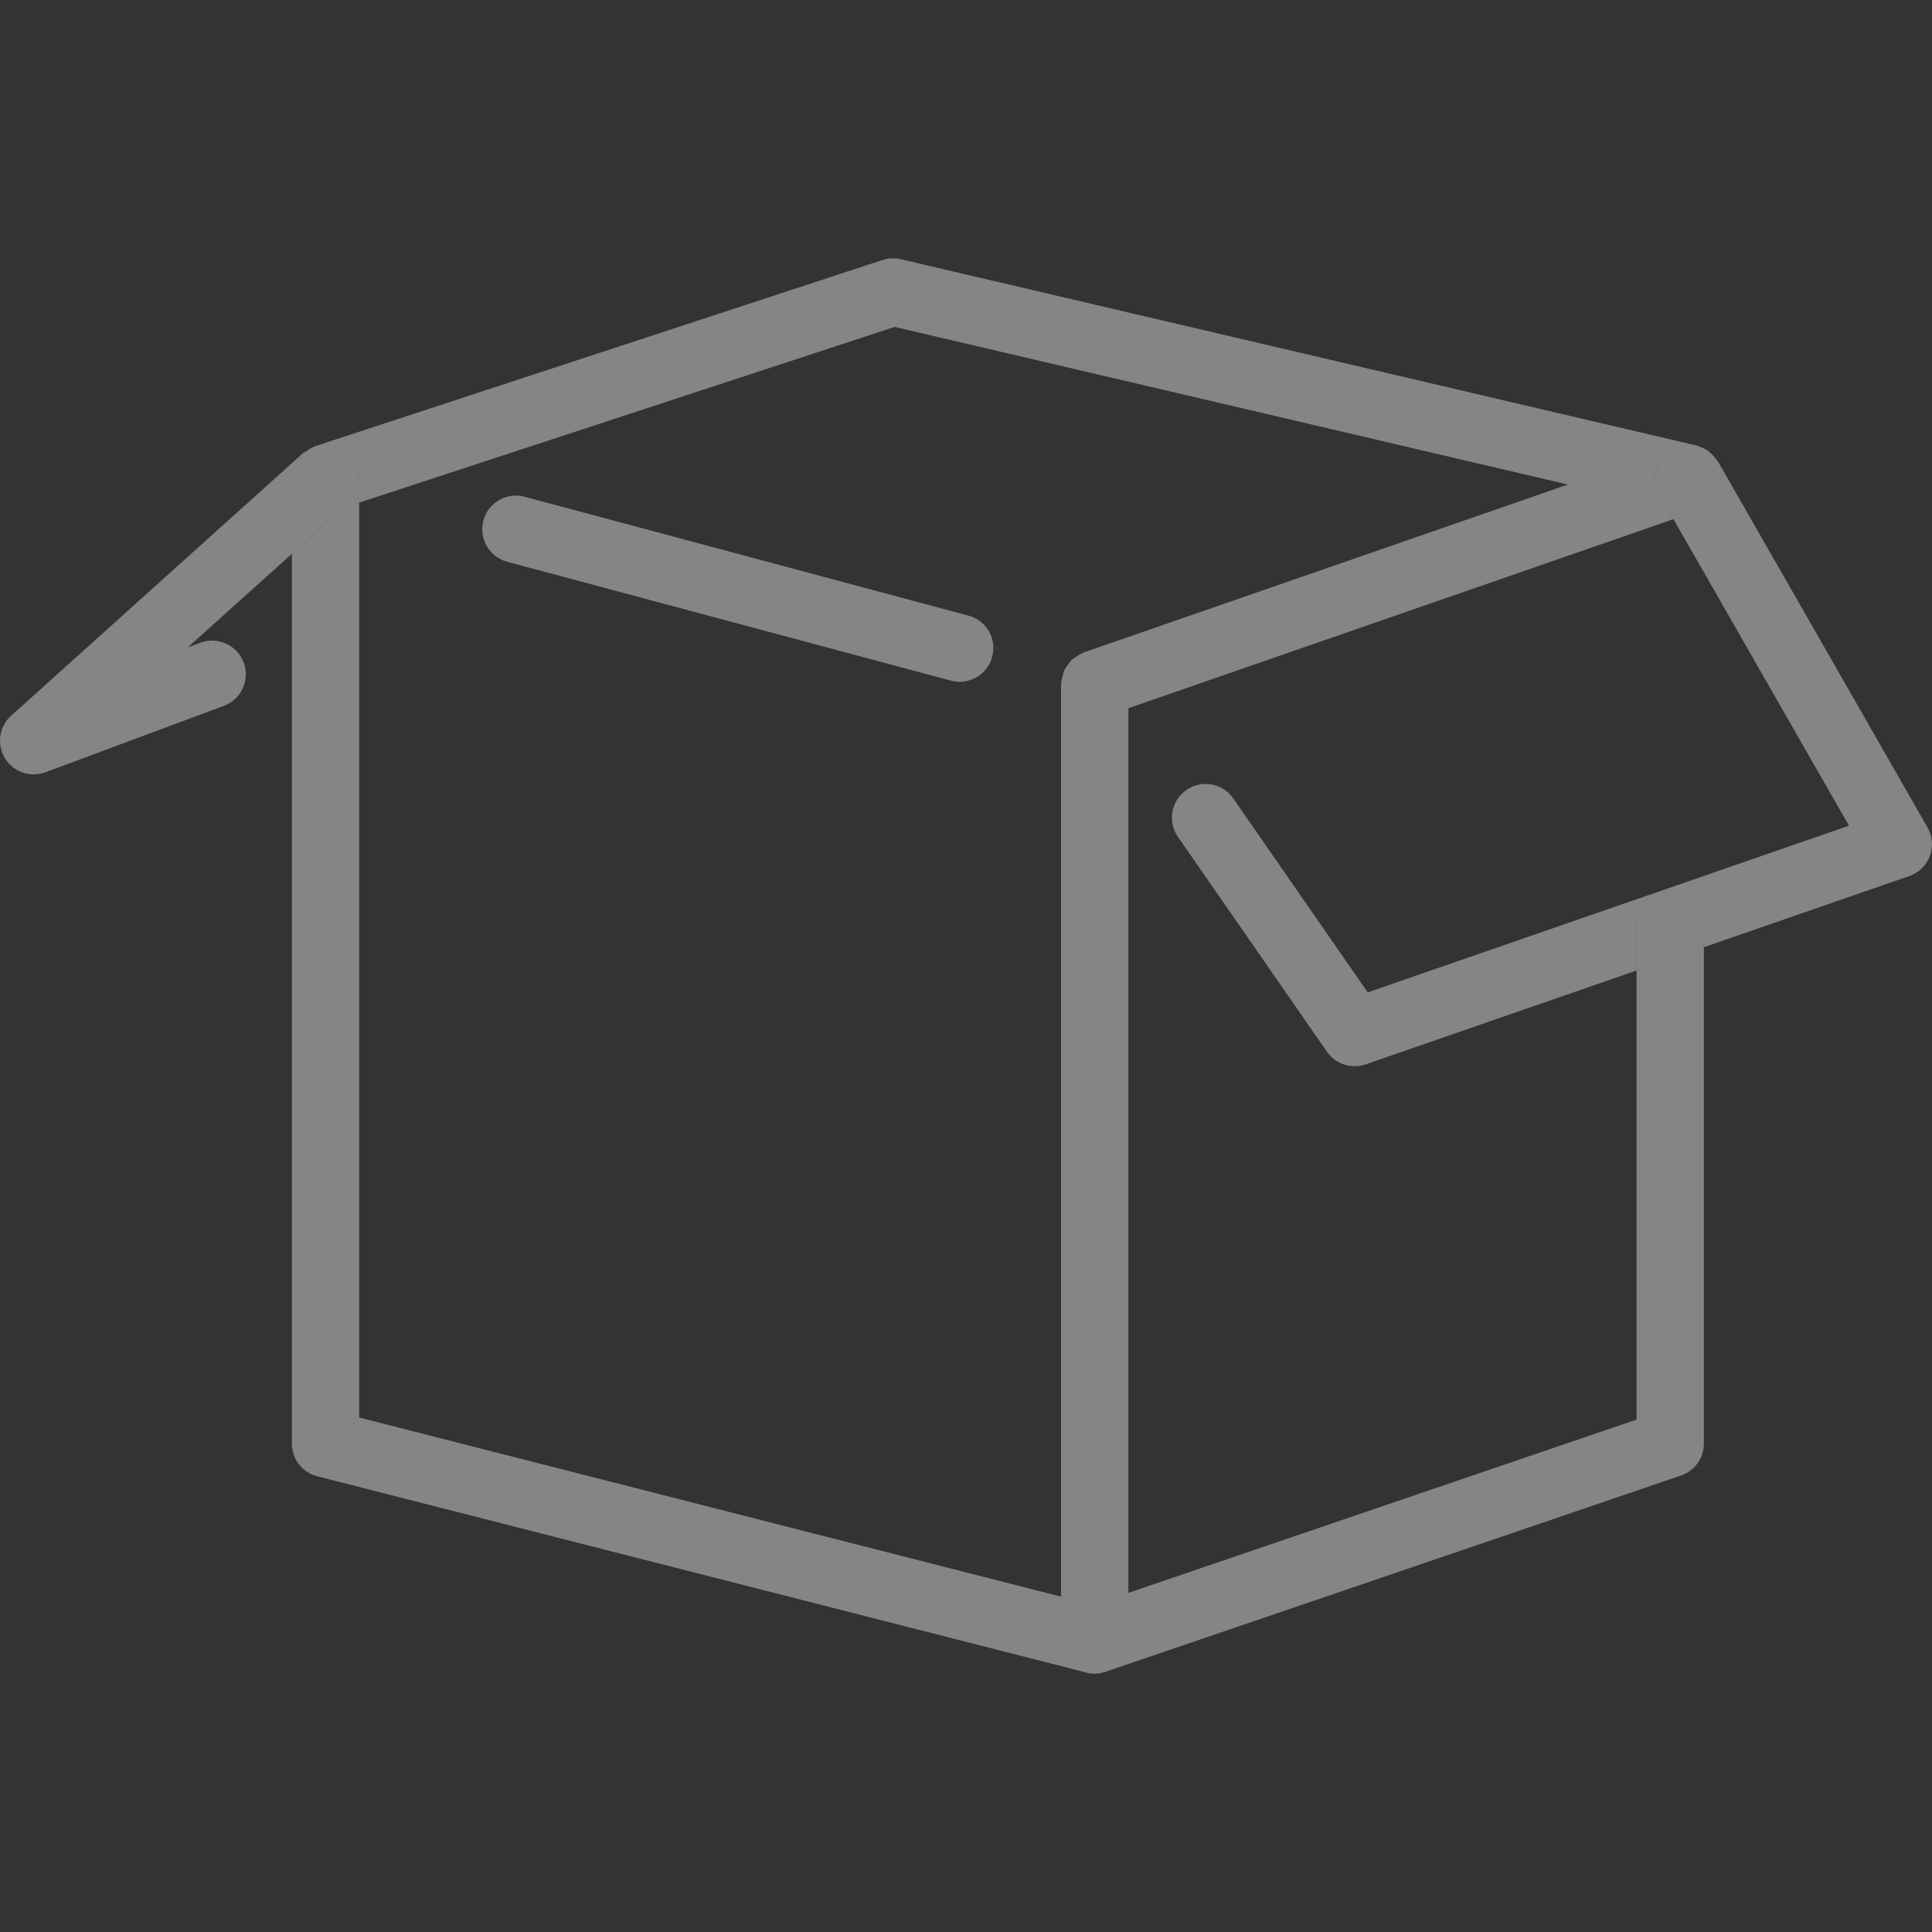 <svg width="48" height="48" viewBox="0 0 48 48" fill="none" xmlns="http://www.w3.org/2000/svg">
<rect x="0" y="0" width="48" height="48" fill="#333333" stroke="none"/>
<g clip-path="url(#clip0)">
<path d="M24.06 15.295L13.034 12.341C12.585 12.219 12.129 12.488 12.01 12.933C11.89 13.379 12.155 13.838 12.601 13.957L23.627 16.911C23.699 16.93 23.772 16.939 23.843 16.939C24.213 16.939 24.551 16.692 24.65 16.319C24.772 15.873 24.507 15.414 24.06 15.295Z" fill="white" fill-opacity="0.4"/>
<path d="M26.526 16.524C26.558 16.481 26.584 16.433 26.623 16.396C26.584 16.434 26.558 16.481 26.526 16.524Z" fill="white" fill-opacity="0.4"/>
<path d="M26.438 16.656C26.419 16.698 26.414 16.746 26.402 16.793C26.414 16.747 26.419 16.699 26.438 16.656Z" fill="white" fill-opacity="0.4"/>
<path d="M26.9 16.223C26.839 16.246 26.79 16.284 26.738 16.319C26.79 16.284 26.839 16.247 26.9 16.223Z" fill="white" fill-opacity="0.4"/>
<path d="M26.405 41.014C26.256 40.576 26.49 40.101 26.927 39.952L28.034 39.575V17.595L27.472 17.79C27.033 17.942 26.558 17.71 26.408 17.274C26.373 17.174 26.363 17.073 26.367 16.974C26.367 16.983 26.362 16.991 26.362 17V39.668L8.924 35.218V12.487L8.516 12.621L7.251 13.758V35.867C7.251 36.25 7.511 36.583 7.881 36.678L26.992 41.554C27.06 41.572 27.13 41.58 27.198 41.58C26.849 41.581 26.523 41.362 26.405 41.014Z" fill="white" fill-opacity="0.4"/>
<path d="M27.197 41.581C27.289 41.581 27.381 41.566 27.468 41.536H27.467C27.377 41.567 27.286 41.581 27.197 41.581Z" fill="white" fill-opacity="0.4"/>
<path d="M7.618 11.207C7.675 11.168 7.731 11.128 7.797 11.104C7.73 11.128 7.675 11.167 7.618 11.207Z" fill="white" fill-opacity="0.4"/>
<path d="M42.684 11.466C42.674 11.448 42.657 11.438 42.646 11.422C42.728 11.544 42.786 11.684 42.794 11.839C42.813 12.21 42.584 12.55 42.233 12.672L41.577 12.899L45.937 20.514L33.981 24.655L30.64 19.837C30.377 19.459 29.855 19.362 29.476 19.627C29.096 19.889 29.002 20.411 29.265 20.791L32.968 26.131C33.128 26.36 33.387 26.49 33.655 26.49C33.746 26.49 33.839 26.476 33.929 26.444L40.66 24.112V22.937C40.66 22.475 41.034 22.101 41.496 22.101C41.958 22.101 42.332 22.475 42.332 22.937V23.533L47.438 21.765C47.673 21.683 47.86 21.501 47.947 21.267C48.034 21.035 48.013 20.774 47.889 20.558L42.684 11.466Z" fill="white" fill-opacity="0.4"/>
<path d="M42.433 11.2C42.462 11.22 42.485 11.244 42.51 11.267C42.484 11.244 42.461 11.219 42.433 11.2Z" fill="white" fill-opacity="0.4"/>
<path d="M42.165 11.073C42.19 11.08 42.212 11.094 42.236 11.103C42.211 11.094 42.19 11.08 42.165 11.073Z" fill="white" fill-opacity="0.4"/>
<path d="M40.66 35.269L28.033 39.575V40.744C28.033 41.002 27.913 41.246 27.709 41.404C27.636 41.461 27.554 41.505 27.467 41.535L41.766 36.658C42.105 36.543 42.332 36.224 42.332 35.867V23.533L40.659 24.112V35.269H40.66V35.269Z" fill="white" fill-opacity="0.4"/>
<path d="M28.033 40.744V39.576L26.926 39.953C26.489 40.102 26.256 40.577 26.404 41.014C26.523 41.362 26.848 41.582 27.196 41.582C27.285 41.582 27.376 41.567 27.466 41.536H27.467C27.553 41.507 27.635 41.464 27.708 41.406C27.913 41.246 28.033 41.002 28.033 40.744Z" fill="white" fill-opacity="0.4"/>
<path d="M41.497 22.101C41.035 22.101 40.66 22.474 40.66 22.937V24.112L42.333 23.533V22.937C42.333 22.475 41.958 22.101 41.497 22.101Z" fill="white" fill-opacity="0.4"/>
<path d="M42.51 11.268C42.561 11.313 42.607 11.364 42.646 11.422C42.607 11.364 42.562 11.314 42.51 11.268Z" fill="white" fill-opacity="0.4"/>
<path d="M7.618 11.207C7.588 11.227 7.553 11.236 7.527 11.26L0.277 17.781C-0.021 18.049 -0.087 18.493 0.121 18.836C0.277 19.093 0.551 19.239 0.837 19.239C0.934 19.239 1.033 19.222 1.129 19.187L5.563 17.536C5.996 17.375 6.216 16.894 6.055 16.461C5.893 16.027 5.411 15.809 4.979 15.968L4.665 16.085L7.252 13.759V11.881C7.25 11.597 7.401 11.358 7.618 11.207Z" fill="white" fill-opacity="0.4"/>
<path d="M42.236 11.103C42.306 11.127 42.372 11.157 42.433 11.2C42.373 11.158 42.306 11.128 42.236 11.103Z" fill="white" fill-opacity="0.4"/>
<path d="M8.923 11.881V12.488L22.227 8.122L38.955 12.038L26.922 16.211C26.914 16.213 26.908 16.221 26.9 16.224C26.992 16.189 27.091 16.165 27.196 16.165C27.657 16.165 28.032 16.539 28.032 17.001V17.596L41.576 12.899L41.232 12.298C41.002 11.897 41.141 11.386 41.542 11.156C41.739 11.045 41.961 11.024 42.164 11.074C42.158 11.073 42.154 11.069 42.148 11.068L22.379 6.44C22.229 6.406 22.073 6.412 21.927 6.459L7.825 11.087C7.814 11.09 7.807 11.099 7.796 11.104C7.887 11.069 7.983 11.045 8.086 11.045C8.549 11.045 8.923 11.419 8.923 11.881Z" fill="white" fill-opacity="0.4"/>
<path d="M26.623 16.396C26.656 16.365 26.7 16.345 26.738 16.319C26.7 16.345 26.656 16.365 26.623 16.396Z" fill="white" fill-opacity="0.4"/>
<path d="M26.365 16.974C26.367 16.91 26.386 16.852 26.402 16.793C26.386 16.853 26.368 16.911 26.365 16.974Z" fill="white" fill-opacity="0.4"/>
<path d="M26.526 16.524C26.496 16.568 26.46 16.607 26.438 16.656C26.46 16.607 26.496 16.568 26.526 16.524Z" fill="white" fill-opacity="0.4"/>
<path d="M8.923 12.487V11.881C8.923 11.418 8.548 11.044 8.086 11.044C7.983 11.044 7.887 11.069 7.796 11.103C7.731 11.127 7.674 11.167 7.617 11.207C7.4 11.358 7.25 11.596 7.25 11.881V13.758L8.514 12.621L8.923 12.487Z" fill="white" fill-opacity="0.4"/>
<path d="M27.197 16.164C27.091 16.164 26.992 16.188 26.9 16.223C26.84 16.247 26.79 16.284 26.739 16.319C26.7 16.345 26.658 16.365 26.623 16.396C26.584 16.434 26.558 16.481 26.527 16.524C26.496 16.568 26.461 16.607 26.439 16.656C26.419 16.699 26.414 16.747 26.402 16.793C26.387 16.852 26.368 16.91 26.366 16.974C26.362 17.073 26.372 17.174 26.407 17.274C26.558 17.71 27.033 17.942 27.471 17.79L28.033 17.595V17C28.033 16.538 27.658 16.164 27.197 16.164Z" fill="white" fill-opacity="0.4"/>
<path d="M41.543 11.155C41.142 11.385 41.003 11.897 41.232 12.297L41.577 12.899L42.233 12.671C42.584 12.549 42.813 12.209 42.794 11.838C42.785 11.683 42.728 11.544 42.646 11.421C42.606 11.363 42.561 11.312 42.51 11.267C42.485 11.243 42.461 11.219 42.433 11.2C42.372 11.158 42.305 11.127 42.236 11.103C42.212 11.095 42.191 11.08 42.165 11.073C41.962 11.022 41.739 11.043 41.543 11.155Z" fill="white" fill-opacity="0.4"/>
</g>
<defs>
<clipPath id="clip0">
<rect width="48" height="48" fill="white"/>
</clipPath>
</defs>
</svg>
